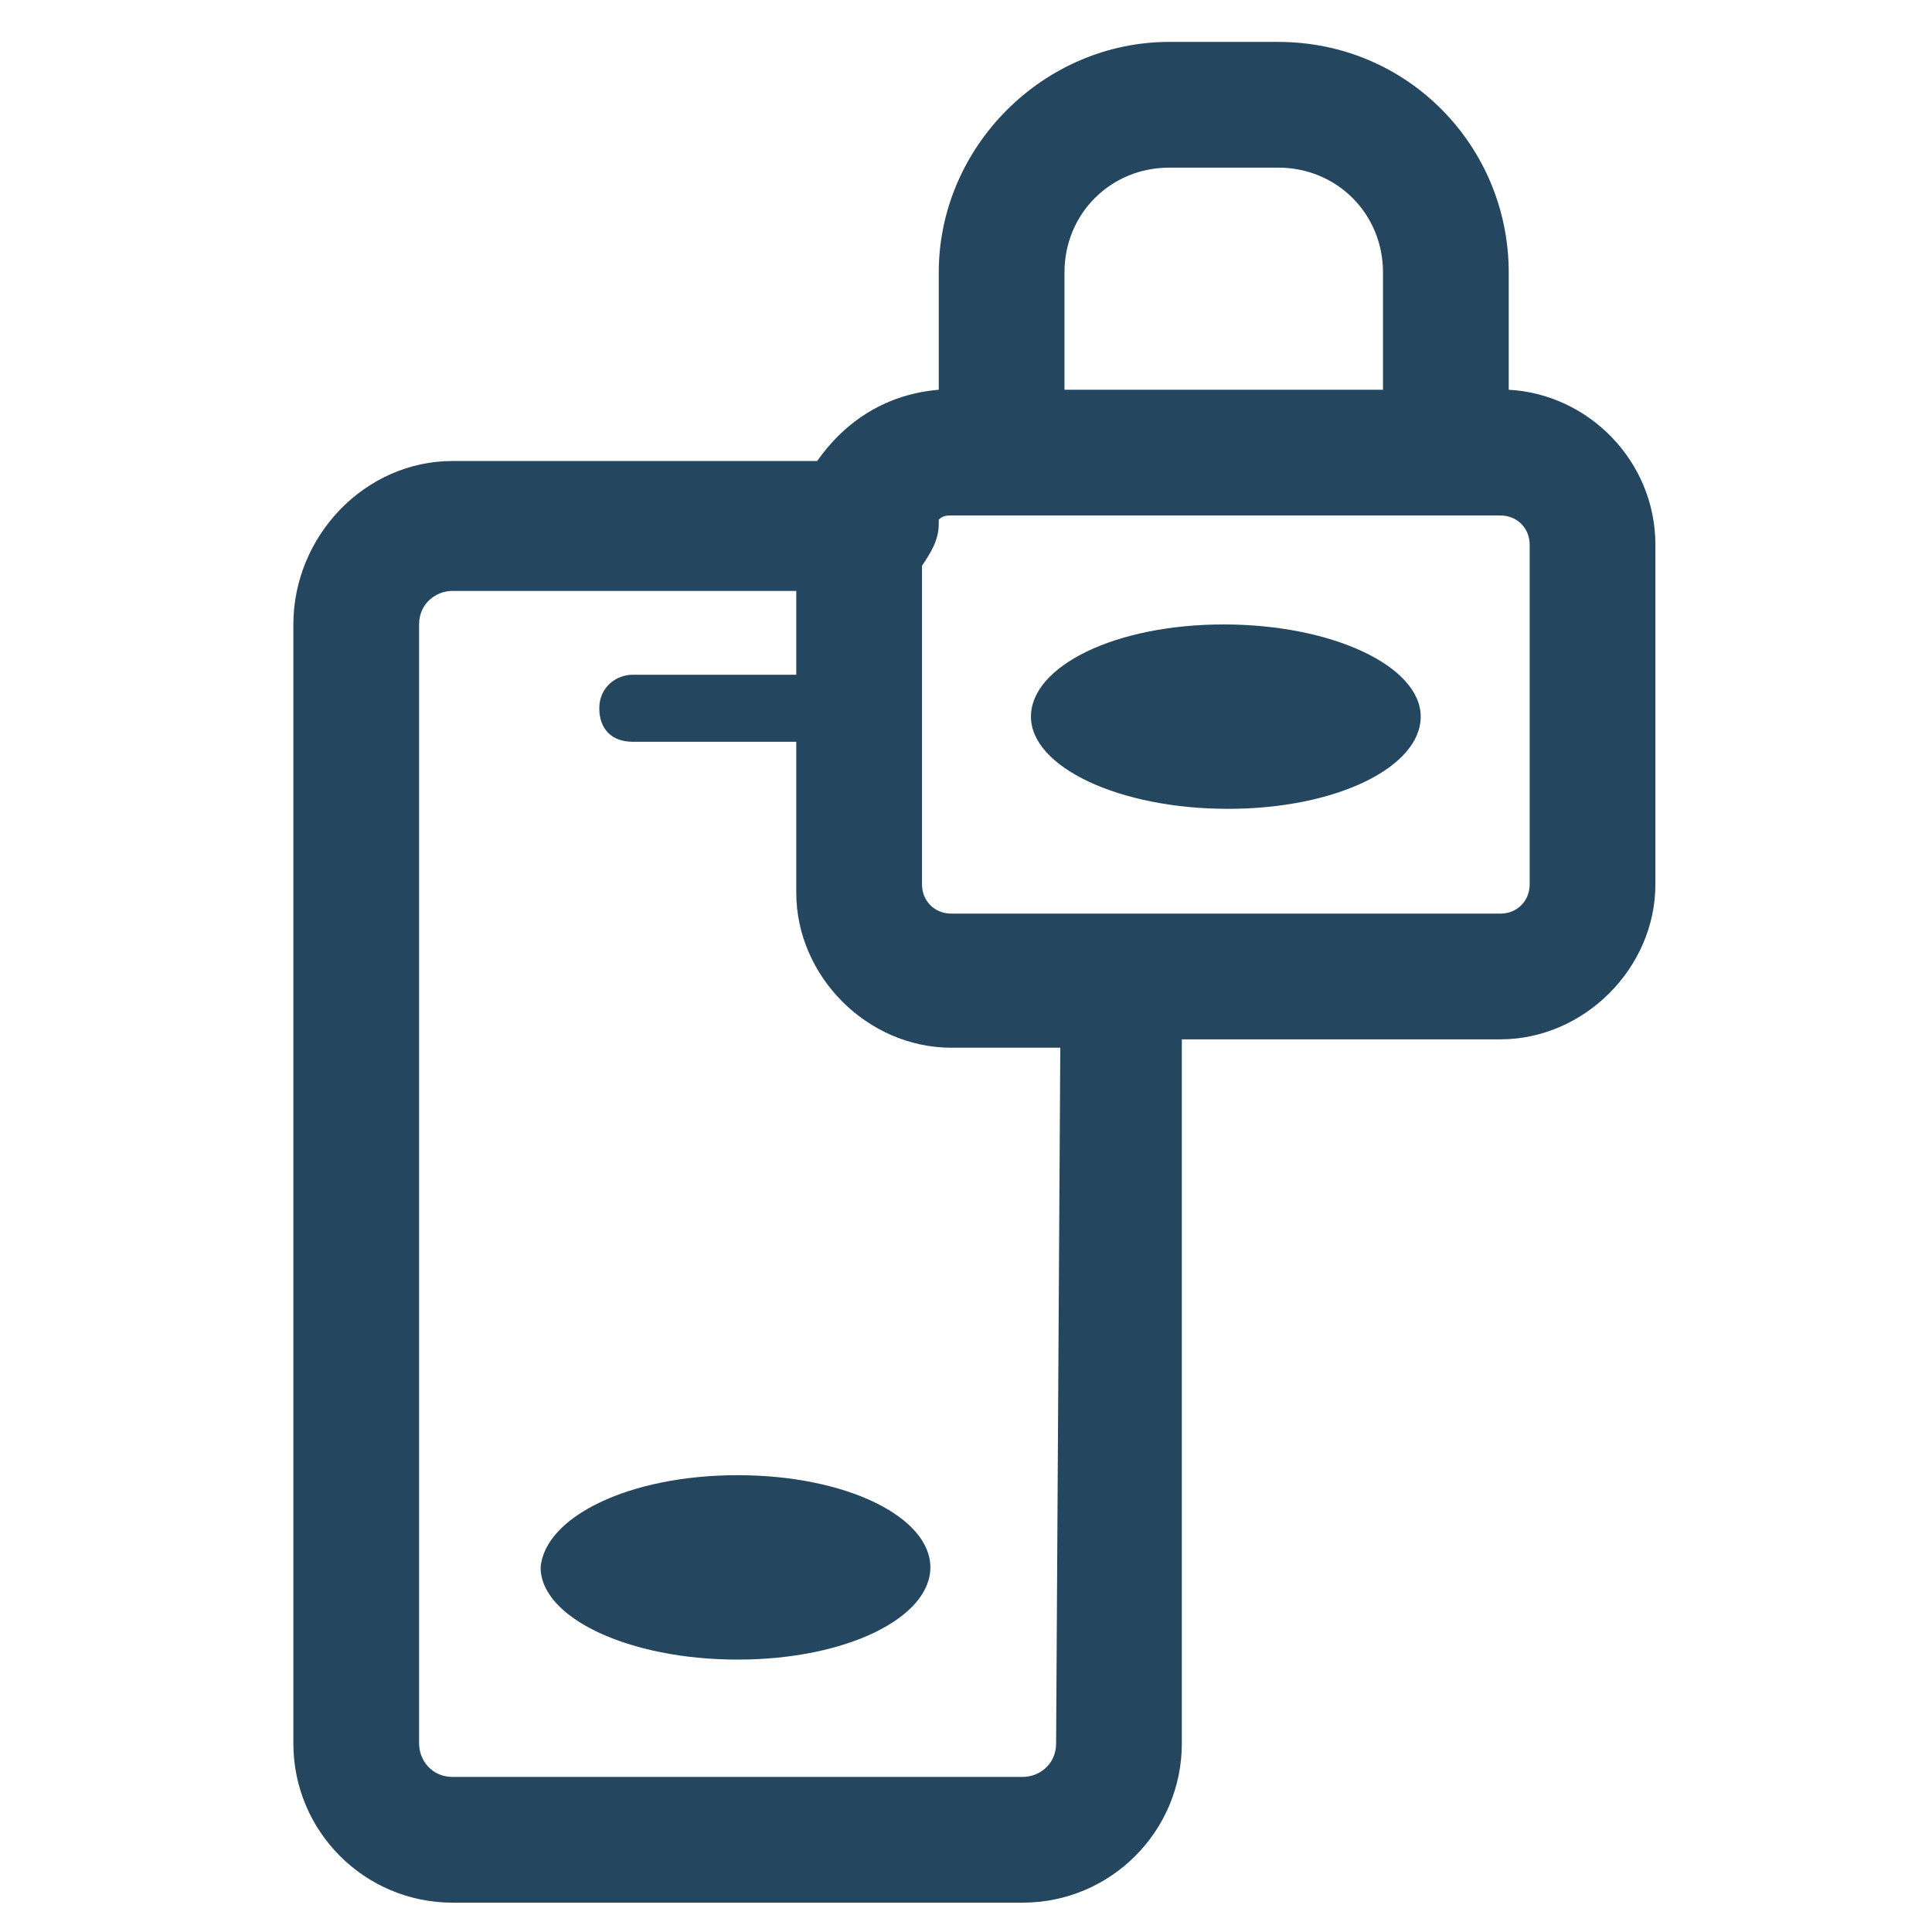 <?xml version="1.0" encoding="utf-8"?>
<!-- Generator: Adobe Illustrator 24.0.1, SVG Export Plug-In . SVG Version: 6.00 Build 0)  -->
<svg version="1.1" id="PICTOS_vectos" xmlns="http://www.w3.org/2000/svg" xmlns:xlink="http://www.w3.org/1999/xlink" x="0px"
	 y="0px" viewBox="0 0 46.1 46.1" style="enable-background:new 0 0 46.1 46.1;" xml:space="preserve">
<style type="text/css">
	.st0{fill:#25465F;}
</style>
<path class="st0" d="M17.6,35.2c-2.6,0-4.6,1-4.7,2.2c0,1.2,2.1,2.2,4.7,2.2s4.6-1,4.6-2.2S20.2,35.2,17.6,35.2z"/>
<path class="st0" d="M29.2,14.9c-2.6,0-4.6,1-4.6,2.2c0,1.2,2.1,2.2,4.7,2.2s4.6-1,4.6-2.2S31.8,14.9,29.2,14.9z"/>
<path class="st0" d="M36,9.3V6.5c0-3-2.4-5.5-5.5-5.5h-2.6c-3,0-5.5,2.5-5.5,5.5v2.8c-1.2,0.1-2.2,0.7-2.9,1.7h-8.7
	C8.7,11,7,12.8,7,14.9v26.7c0,2.1,1.7,3.8,3.8,3.8l0,0h13.6c2.1,0,3.8-1.7,3.8-3.8V24.8h7.6c2,0,3.7-1.7,3.7-3.7V13
	C39.5,11,37.9,9.4,36,9.3z M27.9,4h2.6C31.9,4,33,5.1,33,6.5v2.8h-7.6V6.5C25.4,5.1,26.5,4,27.9,4z M25.2,41.6
	c0,0.5-0.4,0.8-0.8,0.8H10.8c-0.5,0-0.8-0.4-0.8-0.8V14.9c0-0.5,0.4-0.8,0.8-0.8H19v2h-3.9c-0.4,0-0.8,0.3-0.8,0.8s0.3,0.8,0.8,0.8
	H19v3.6c0,2,1.7,3.7,3.7,3.7c0,0,0,0,0,0h2.6L25.2,41.6z M36.5,21.1c0,0.4-0.3,0.7-0.7,0.7h0H22.7c-0.4,0-0.7-0.3-0.7-0.7l0,0v-7.6
	c0.2-0.3,0.4-0.6,0.4-1c0-0.1,0-0.1,0-0.1c0.1-0.1,0.2-0.1,0.3-0.1h13.1c0.4,0,0.7,0.3,0.7,0.7L36.5,21.1z"/>
</svg>
